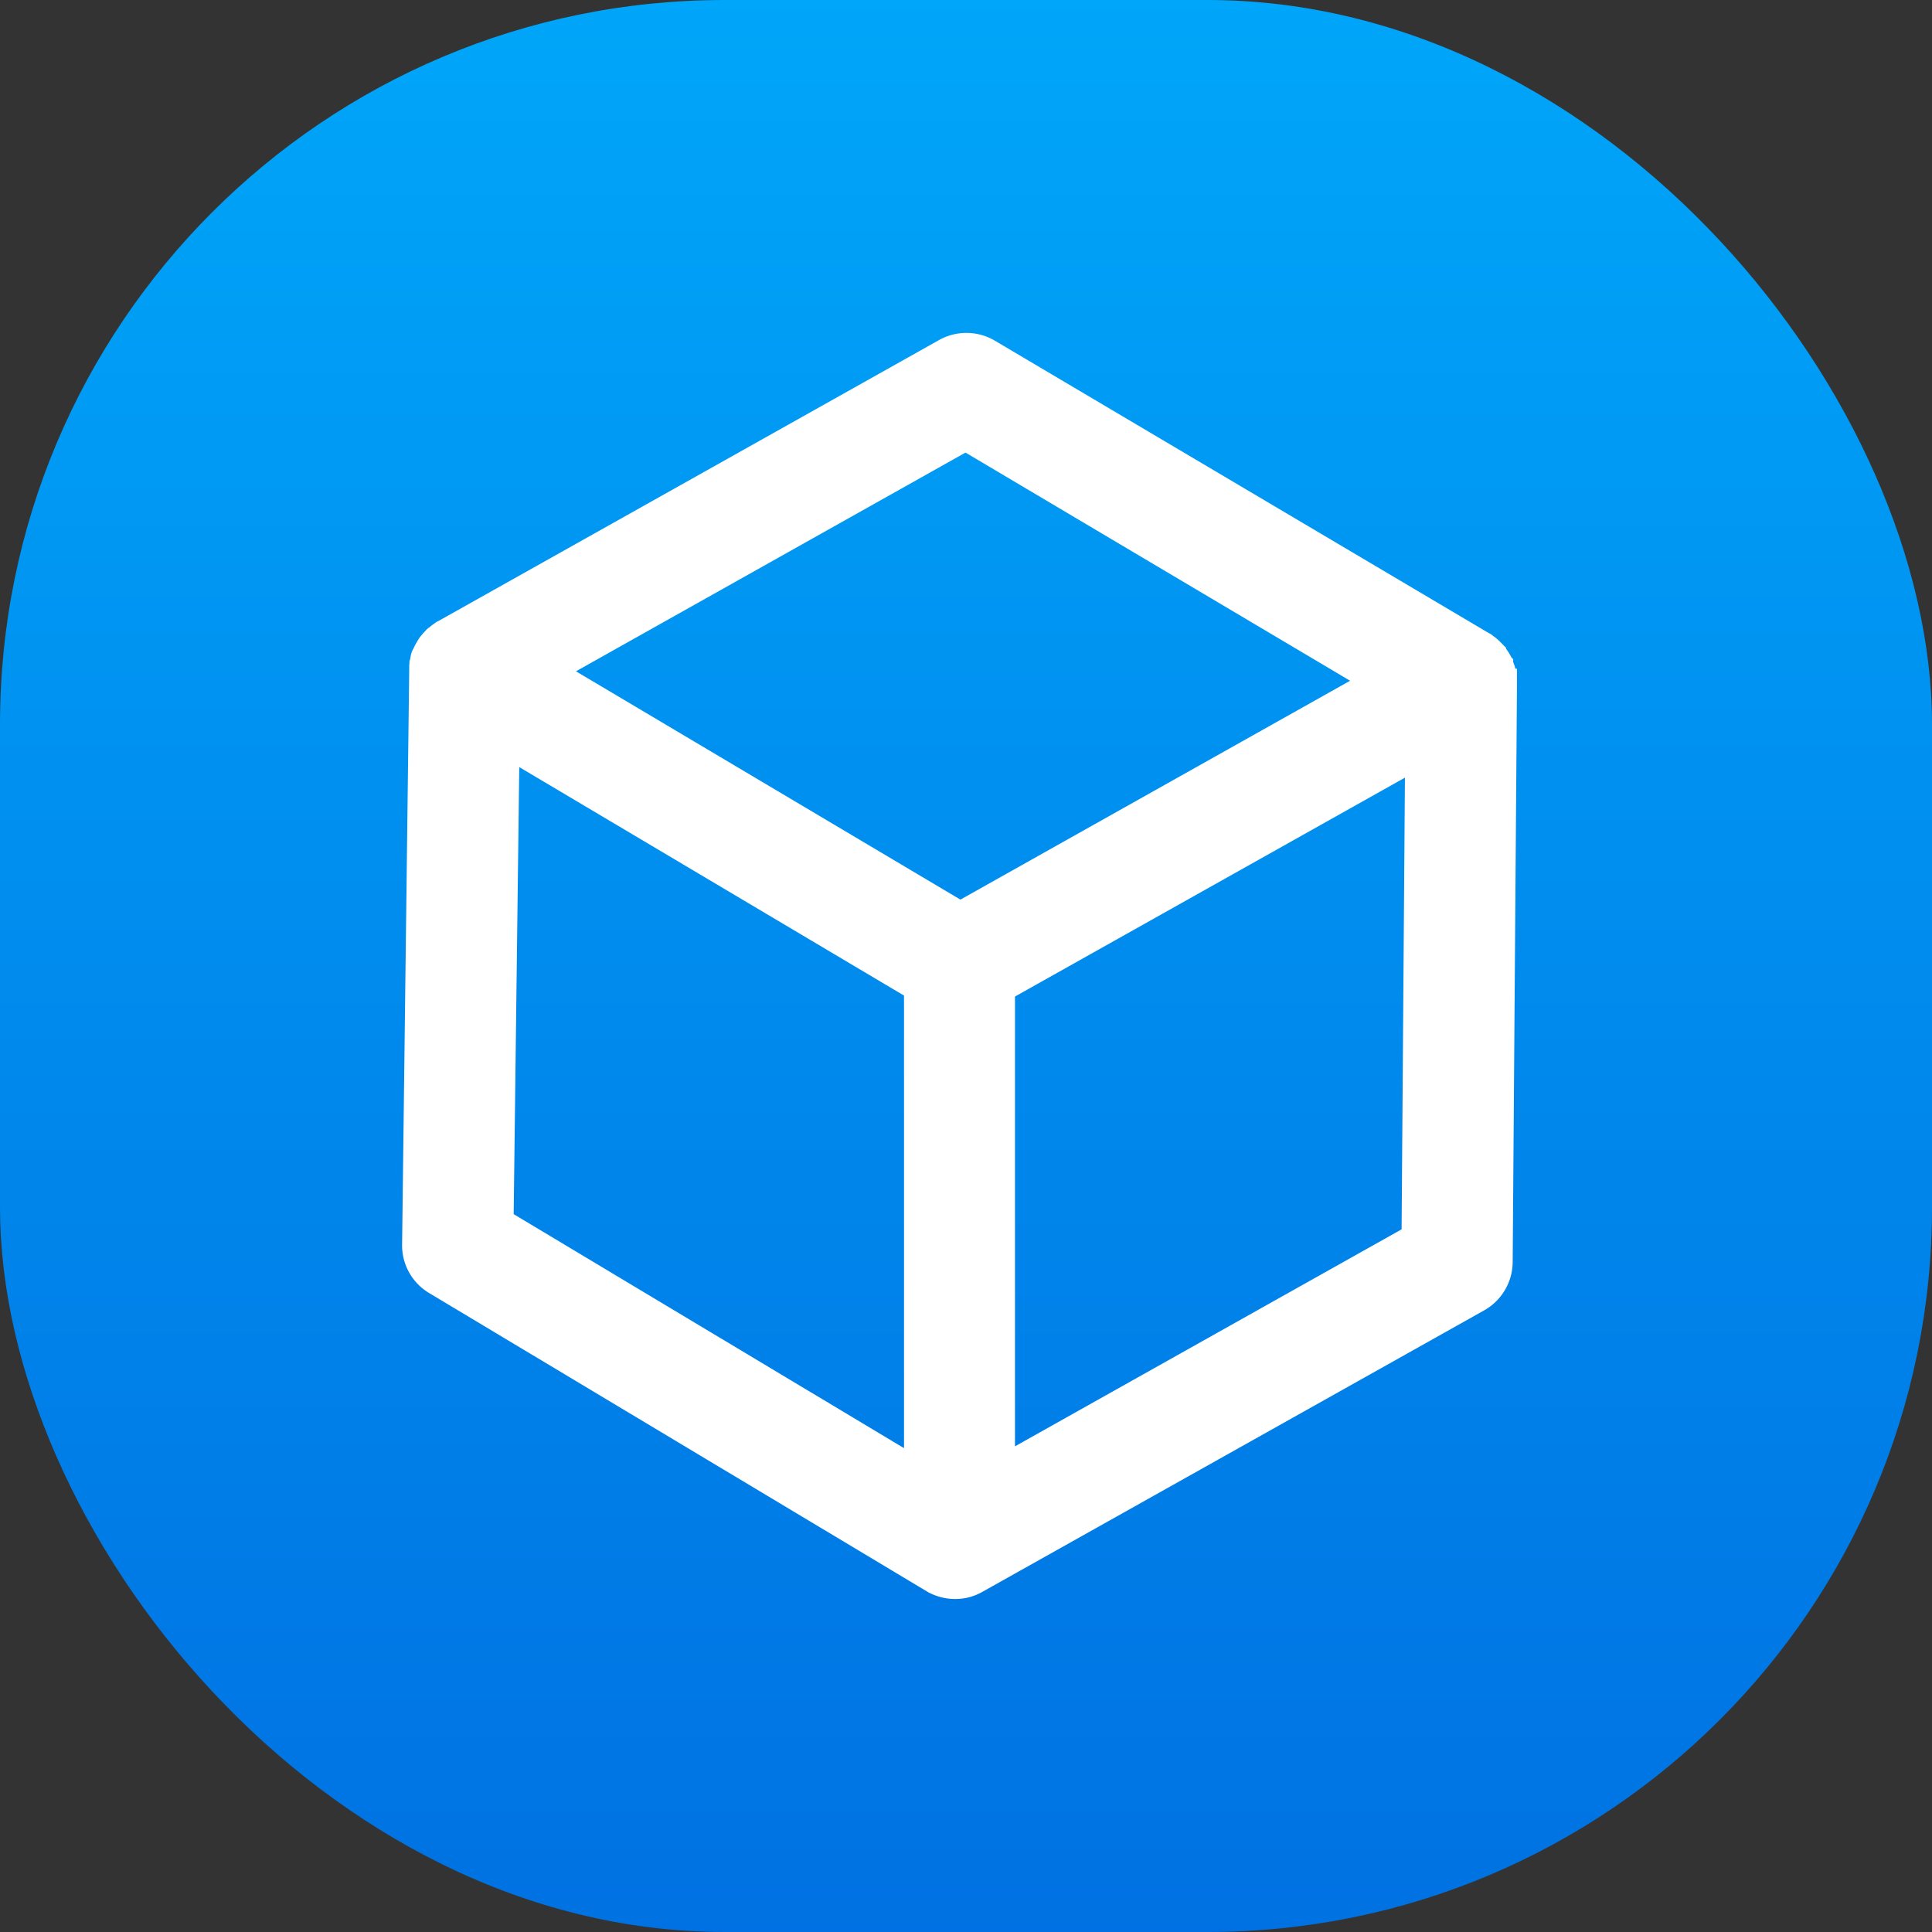<svg xmlns="http://www.w3.org/2000/svg" xmlns:xlink="http://www.w3.org/1999/xlink" width="48" height="48" viewBox="0 0 48 48">
  <rect x="0" y="0" width="48" height="48" fill="#333333" stroke="none"/>
  <defs>
    <linearGradient id="linear-gradient" x1="0.5" x2="0.5" y2="1" gradientUnits="objectBoundingBox">
      <stop offset="0" stop-color="#00a6f9"/>
      <stop offset="1" stop-color="#0071e2"/>
    </linearGradient>
  </defs>
  <g id="Group_1224" data-name="Group 1224" transform="translate(-30 -628)">
    <rect id="Rectangle_641" data-name="Rectangle 641" width="48" height="48" rx="18" transform="translate(30 628)" fill="url(#linear-gradient)"/>
    <g id="Group_819" data-name="Group 819" transform="translate(40.286 636.571)">
      <g id="Group_818" data-name="Group 818" transform="translate(0 0)">
        <g id="Group_817" data-name="Group 817" transform="translate(0 0)">
          <path id="Path_3840" data-name="Path 3840" d="M56.893,8.343a.259.259,0,0,0-.006-.069V8.248c-.006-.032-.006-.057-.013-.088,0-.013-.006-.019-.006-.032s-.013-.044-.019-.069c0-.006-.006-.013-.006-.019-.013-.032-.019-.057-.032-.088,0-.006-.006-.013-.006-.019a.74.74,0,0,0-.095-.17c-.006-.006-.006-.013-.013-.019l-.057-.076c-.006-.006-.013-.013-.013-.019a.381.381,0,0,0-.05-.05c-.006-.006-.019-.013-.025-.025s-.044-.038-.063-.057a.087.087,0,0,0-.025-.019c-.019-.013-.032-.025-.05-.038s-.019-.013-.025-.019-.006-.006-.013-.006L44.072.151A1.092,1.092,0,0,0,42.987.138L30.525,7.132c-.006,0-.006.006-.013.006s-.019.013-.025.019l-.057.038c-.006.006-.019.013-.025.019-.025.019-.044.038-.063.05s-.019.013-.025.025a.381.381,0,0,0-.05.05l-.019.019c-.019.025-.038.044-.057.069-.006.006-.013.013-.013.019a.358.358,0,0,0-.05.082h0a.006.006,0,0,1-.006.006c-.013.019-.019.038-.032.057s-.006.019-.013.032a.138.138,0,0,1-.019.032l-.019.038c-.006.006-.006.019-.013.025a.117.117,0,0,0-.013.044c0,.006-.006.013-.006.019S30,7.813,30,7.832a.023.023,0,0,1-.006.019c-.006.019-.006.038-.013.057V7.92c0,.019-.006.038-.006.057v.1l-.177,14.278a1.076,1.076,0,0,0,.523.94l12.361,7.41a1.1,1.1,0,0,0,.555.151,1.056,1.056,0,0,0,.53-.139l12.468-6.994a1.088,1.088,0,0,0,.555-.933l.107-14.4V8.343ZM43.5,2.327,53.651,8.349,43.365,14.126,33.218,8.1ZM32.115,9.964l10.153,6.029V27.937l-10.3-6.174Zm12.31,17.911V16.012l10.292-5.777-.088,11.913Z" transform="translate(-29.794 0)" fill="#fff" stroke="#fff" stroke-width="0.6"/>
        </g>
      </g>
    </g>
  </g>
</svg>
